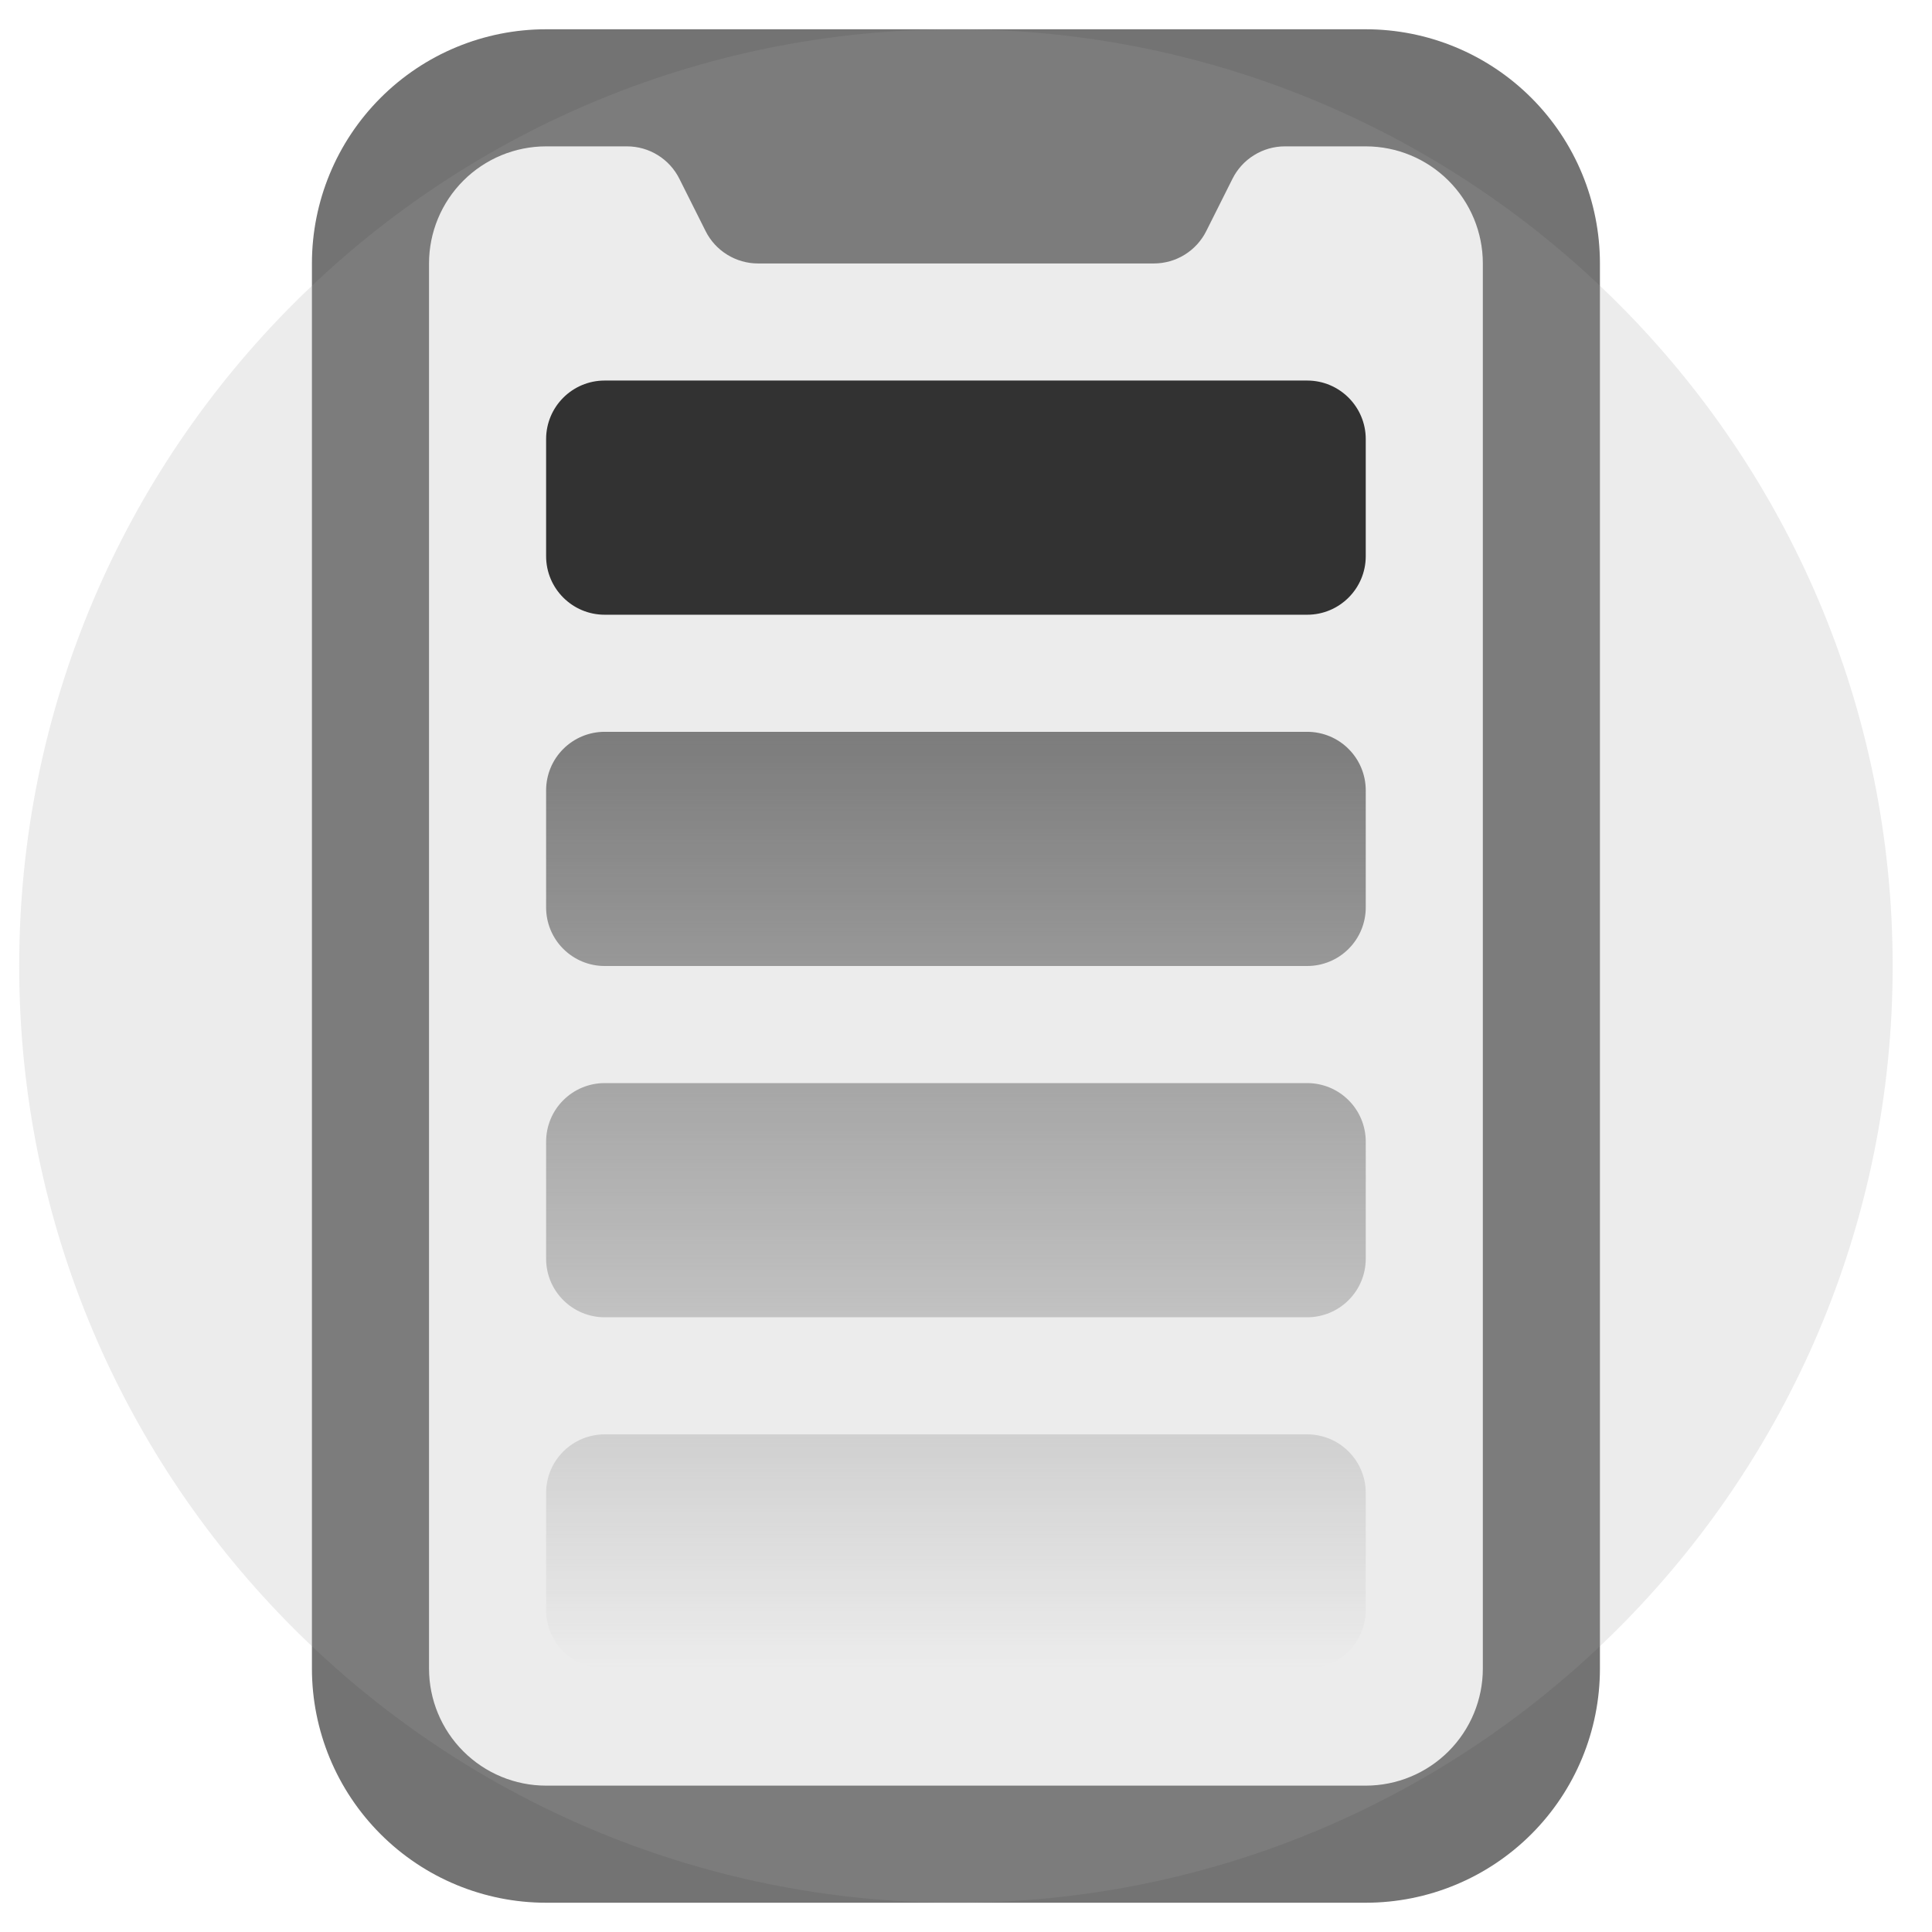 <svg width="33" height="33" viewBox="0 0 33 33" fill="none" xmlns="http://www.w3.org/2000/svg">
<g clip-path="url(#clip0_1_287)">
<path fill-rule="evenodd" clip-rule="evenodd" d="M9.328 0.5C8.267 0.5 7.25 0.921 6.5 1.672C5.75 2.422 5.328 3.439 5.328 4.5V28.5C5.328 29.561 5.75 30.578 6.5 31.328C7.25 32.079 8.267 32.5 9.328 32.5H23.328C24.389 32.5 25.406 32.079 26.157 31.328C26.907 30.578 27.328 29.561 27.328 28.5V4.5C27.328 3.439 26.907 2.422 26.157 1.672C25.406 0.921 24.389 0.5 23.328 0.5L9.328 0.5ZM9.328 2.5C8.798 2.5 8.289 2.711 7.914 3.086C7.539 3.461 7.328 3.97 7.328 4.5V28.5C7.328 29.03 7.539 29.539 7.914 29.914C8.289 30.289 8.798 30.5 9.328 30.5H23.328C23.859 30.5 24.367 30.289 24.742 29.914C25.117 29.539 25.328 29.03 25.328 28.5V4.5C25.328 3.97 25.117 3.461 24.742 3.086C24.367 2.711 23.859 2.5 23.328 2.5H21.946C21.761 2.5 21.578 2.552 21.421 2.65C21.263 2.747 21.135 2.887 21.052 3.053L20.604 3.947C20.521 4.113 20.393 4.253 20.236 4.35C20.078 4.448 19.896 4.5 19.71 4.5H12.946C12.761 4.5 12.579 4.448 12.421 4.35C12.263 4.253 12.135 4.113 12.052 3.947L11.604 3.053C11.521 2.887 11.393 2.747 11.236 2.65C11.078 2.552 10.896 2.5 10.71 2.5H9.328Z" fill="#737373"/>
<path fill-rule="evenodd" clip-rule="evenodd" d="M9.328 13.5C9.328 13.235 9.433 12.98 9.621 12.793C9.809 12.605 10.063 12.5 10.328 12.5H22.328C22.593 12.5 22.848 12.605 23.035 12.793C23.223 12.98 23.328 13.235 23.328 13.5V15.5C23.328 15.765 23.223 16.02 23.035 16.207C22.848 16.395 22.593 16.5 22.328 16.5H10.328C10.063 16.5 9.809 16.395 9.621 16.207C9.433 16.02 9.328 15.765 9.328 15.5V13.5ZM9.328 19.5C9.328 19.235 9.433 18.98 9.621 18.793C9.809 18.605 10.063 18.5 10.328 18.5H22.328C22.593 18.5 22.848 18.605 23.035 18.793C23.223 18.98 23.328 19.235 23.328 19.5V21.5C23.328 21.765 23.223 22.02 23.035 22.207C22.848 22.395 22.593 22.5 22.328 22.5H10.328C10.063 22.5 9.809 22.395 9.621 22.207C9.433 22.02 9.328 21.765 9.328 21.5V19.5ZM10.328 24.5C10.063 24.5 9.809 24.605 9.621 24.793C9.433 24.98 9.328 25.235 9.328 25.5V27.5C9.328 27.765 9.433 28.02 9.621 28.207C9.809 28.395 10.063 28.5 10.328 28.5H22.328C22.593 28.5 22.848 28.395 23.035 28.207C23.223 28.02 23.328 27.765 23.328 27.5V25.5C23.328 25.235 23.223 24.98 23.035 24.793C22.848 24.605 22.593 24.5 22.328 24.5H10.328Z" fill="url(#paint0_linear_1_287)"/>
<path d="M22.328 6.5H10.328C9.776 6.5 9.328 6.948 9.328 7.5V9.5C9.328 10.052 9.776 10.5 10.328 10.5H22.328C22.88 10.5 23.328 10.052 23.328 9.5V7.5C23.328 6.948 22.88 6.5 22.328 6.5Z" fill="#171717"/>
<path d="M16.328 32.5C25.165 32.5 32.328 25.337 32.328 16.5C32.328 7.663 25.165 0.5 16.328 0.5C7.492 0.5 0.328 7.663 0.328 16.5C0.328 25.337 7.492 32.5 16.328 32.5Z" fill="#A3A3A3" fill-opacity="0.2"/>
</g>
<defs>
<linearGradient id="paint0_linear_1_287" x1="16.328" y1="12.5" x2="16.328" y2="28.5" gradientUnits="userSpaceOnUse">
<stop stop-color="#737373"/>
<stop offset="1" stop-color="#737373" stop-opacity="0"/>
</linearGradient>
<clipPath id="clip0_1_287">
<rect width="32" height="32" fill="white" transform="translate(0.328 0.5)"/>
</clipPath>
</defs>
</svg>
